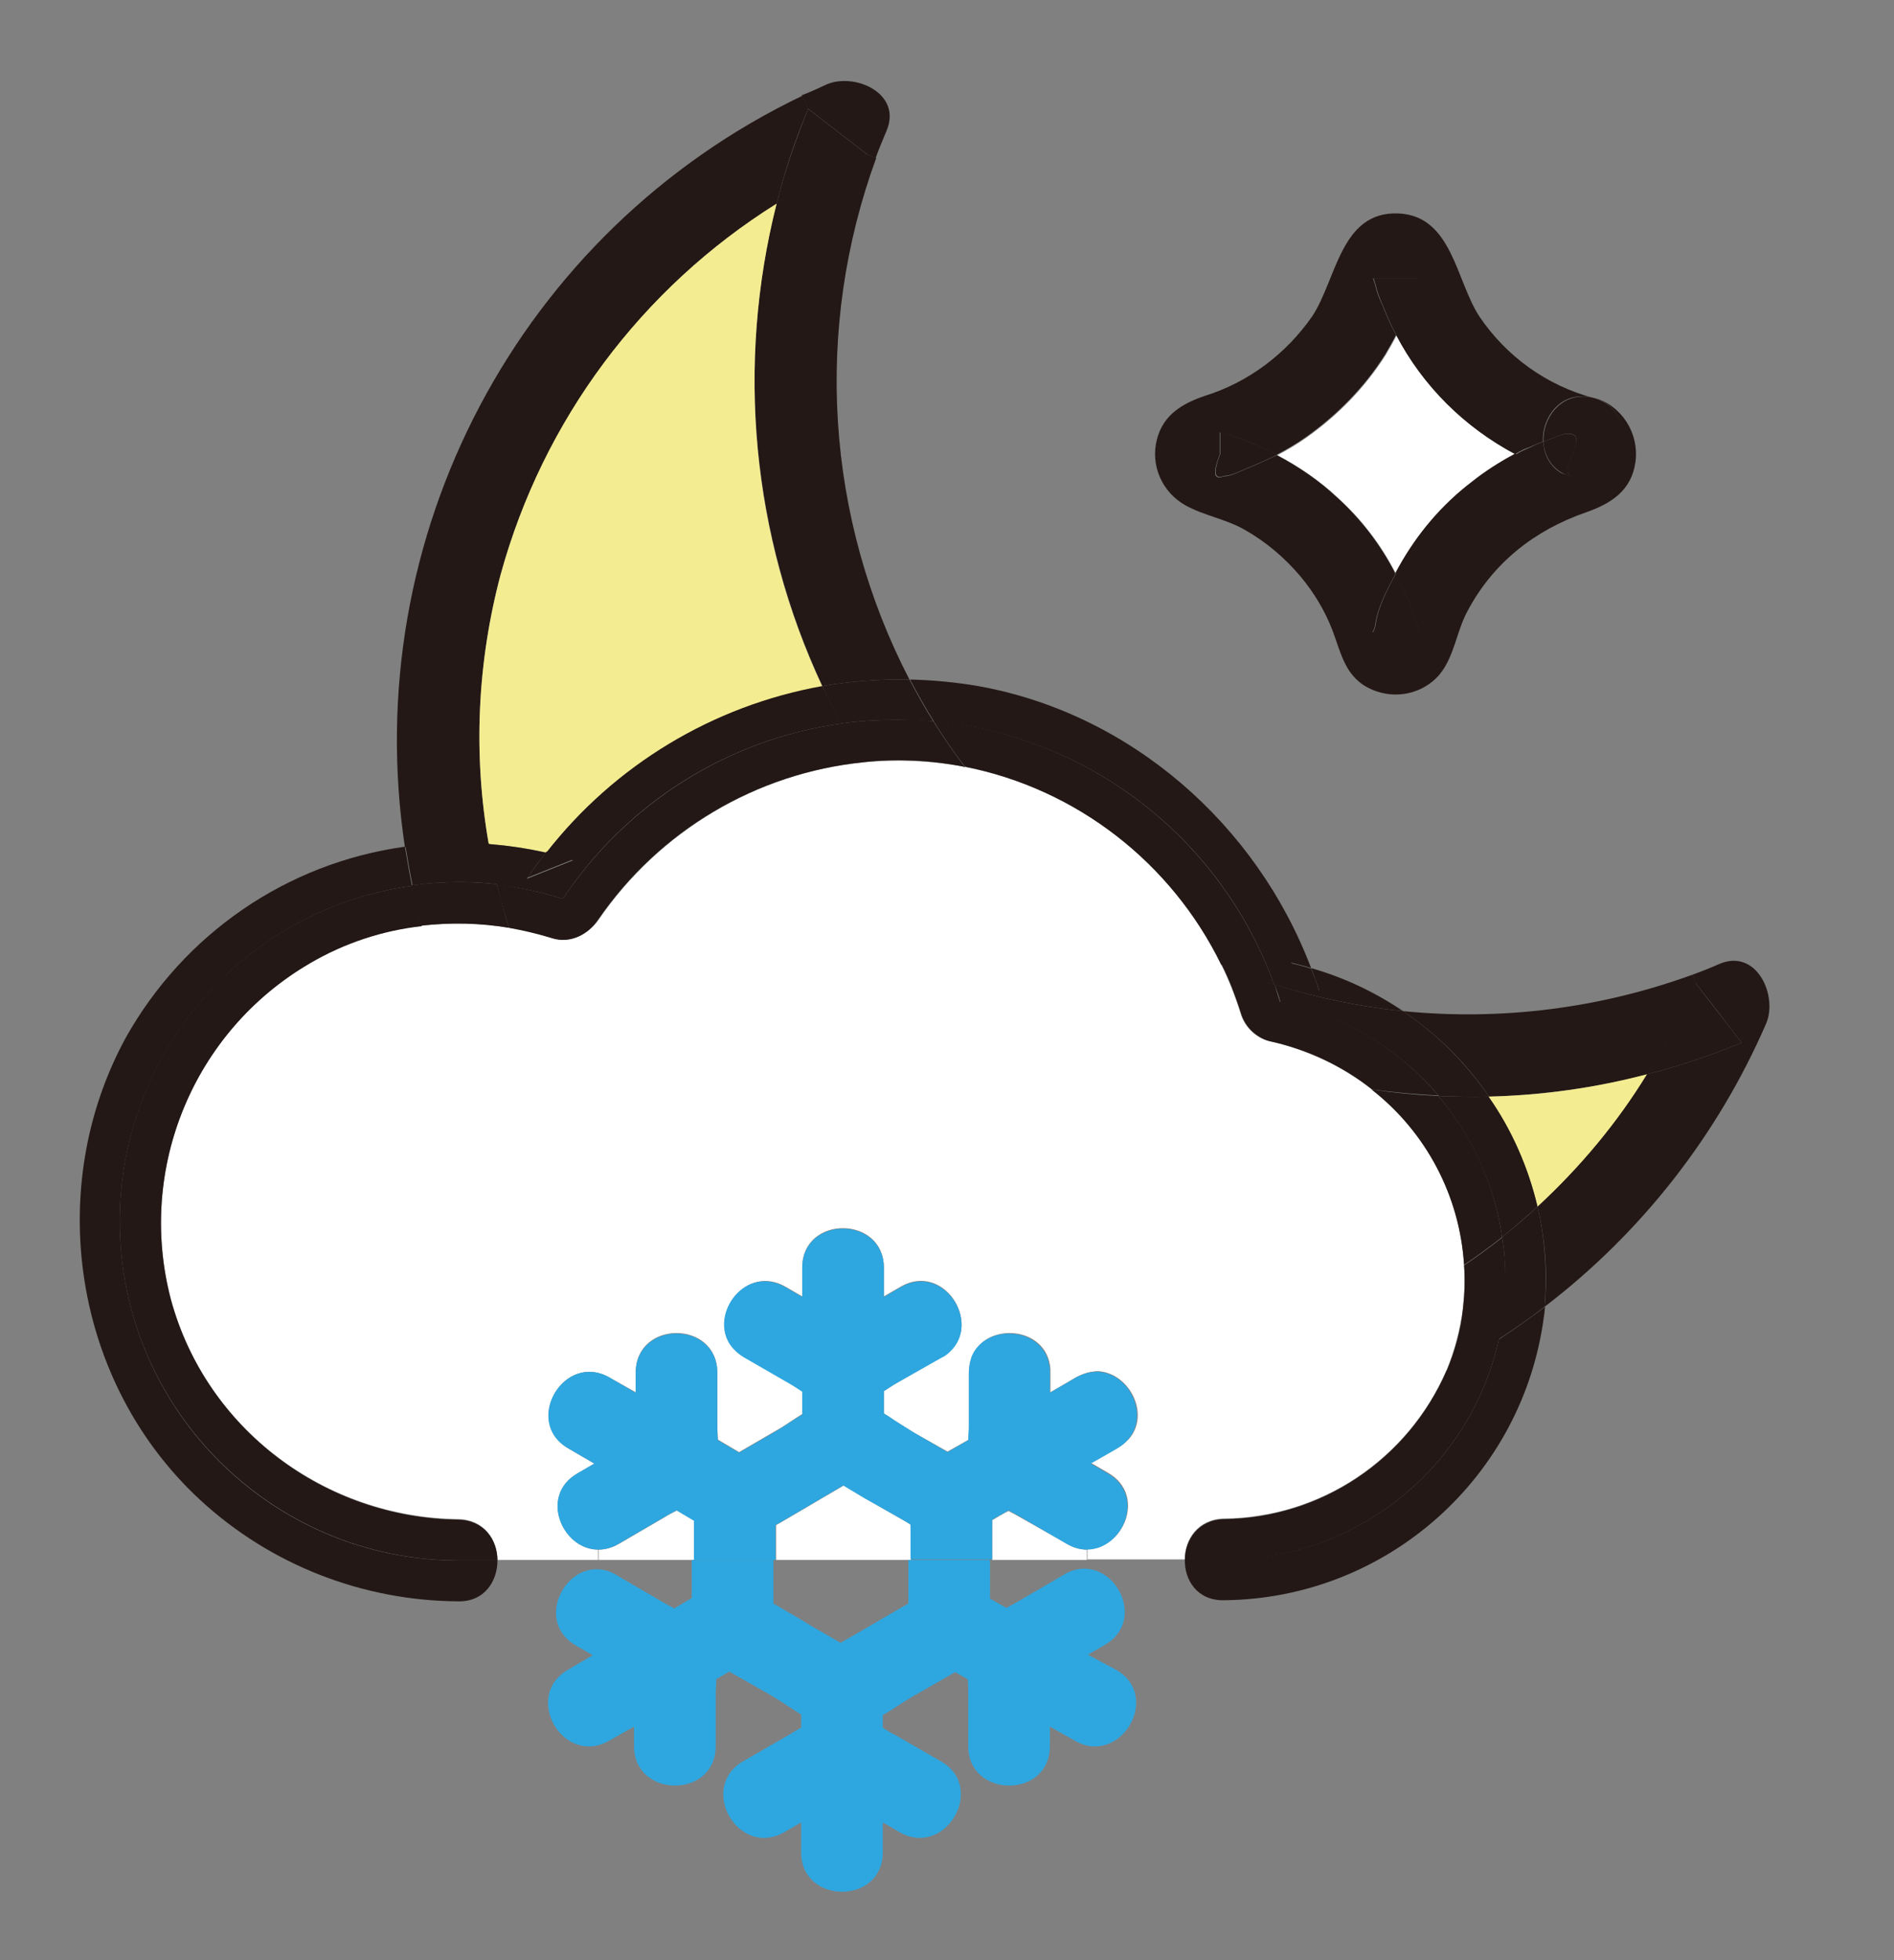 <?xml version="1.0" encoding="utf-8"?>
<!-- Generator: Adobe Illustrator 24.3.0, SVG Export Plug-In . SVG Version: 6.00 Build 0)  -->
<svg version="1.1" id="Layer_1" xmlns="http://www.w3.org/2000/svg" xmlns:xlink="http://www.w3.org/1999/xlink" x="0px" y="0px"
	 viewBox="0 0 348 360" style="enable-background:new 0 0 348 360;" xml:space="preserve">
<rect x="0" y="0" width="348" height="360" fill="#808080" stroke="none"/>
<style type="text/css">
	.st0{fill:#FFFFFF;}
	.st1{fill:#231815;}
	.st2{fill:#F4EC90;}
	.st3{fill:#2EA7E0;}
</style>
<g id="图层_1">
	<path class="st0" d="M256.6,61.6c-0.6,1.2-1.3,2.4-2,3.6c-3.8,6-8.8,11.1-14.6,15.2c-1.7,1.2-3.4,2.2-5.3,3.2
		c4,2.1,7.8,4.7,11.1,7.8c4.4,4,8,8.7,10.7,14l0.6-1.1c3.4-6.1,7.9-11.4,13.4-15.6c2.5-2,5.2-3.7,8-5.2
		C269.2,78.5,261.5,70.9,256.6,61.6z"/>
	<path class="st1" d="M287.5,79.7c-0.7,0.2-1.4,0.4-2,0.7c-0.6,0.2-1.3,0.5-1.9,0.7c0.1,3.1,2.2,5.8,5.3,6.5
		C285.6,86.7,293.1,79.1,287.5,79.7z"/>
	<path class="st1" d="M283.6,81.1c-1.1,0.4-2.1,0.9-3.2,1.4c-0.7,0.3-1.3,0.6-1.9,1c3.3,1.8,6.8,3.2,10.4,4.2
		C285.8,87,283.6,84.3,283.6,81.1z"/>
	<path class="st1" d="M283.6,81.1c0.6-0.2,1.3-0.5,1.9-0.7c0.6-0.3,1.3-0.5,2-0.7c5.6-0.7-2,7,1.4,7.9c9.3,2.7,13.3-11.8,4-14.5
		C287.1,71.6,283.4,76.6,283.6,81.1z"/>
	<path class="st1" d="M260.7,51.1h-8.3l0.4,1.4c0.3,1.2,0.7,2.3,1.2,3.4c0.8,2,1.6,3.9,2.6,5.7c0.9-1.9,1.8-3.8,2.5-5.7
		C259.6,54.6,260.7,52.5,260.7,51.1z"/>
	<path class="st1" d="M224.2,79.3v4.1c-1.3,3.4-1.1,4.7,0.7,4c1.4,0,3.4-1.1,4.7-1.6c1.7-0.7,3.4-1.5,5.1-2.3
		c-2.5-1.3-5.1-2.4-7.8-3.3C226,79.8,225.1,79.5,224.2,79.3z"/>
	<path class="st1" d="M148.5,20c-2.3,5.6-4.3,11.4-5.8,17.4c5.4-3.4,11-6.4,16.8-8.9L148.5,20z"/>
	<path class="st0" d="M196,283.5c1.1,0.7,2.4,1.1,3.7,1.1v1.9h-17.4v-7.3c1-0.6,2-1.2,3-1.7c0.8,0.4,1.5,0.8,2.2,1.2L196,283.5z"/>
	<path class="st0" d="M167.4,285v1.5h-24.8v-6.4l0.7-0.4l4.1-2.4l3.4-2l4.1-2.4l0.1-0.1l4,2.4l3.3,1.9l4.2,2.4l0.8,0.5L167.4,285z"
		/>
	<path class="st0" d="M127.5,286.5H110v-1.9c1.3,0,2.6-0.4,3.8-1.1l8.4-4.9c0.6-0.4,1.4-0.8,2.2-1.2l3.2,1.9L127.5,286.5z"/>
	<path class="st0" d="M224.4,177.2c1.4,2.8,2.6,5.8,3.5,8.8c0.7,2.5,2.7,4.5,5.2,5.2c6.9,1.5,13.3,4.5,18.9,8.8
		c10,7.8,16.2,19.5,17,32.2c0.2,2.7,0.1,5.3-0.2,8c-0.5,3.9-1.5,7.8-3,11.4c-7.1,16.4-23.1,27.1-40.9,27.3c-4.8,0.1-7.2,3.8-7.2,7.5
		h-17.9v-1.9c6.6,0,10.9-9.9,3.8-14l-3.1-1.8l3-1.7l1.9-1.1c6.8-3.9,3.1-13.1-3-14c-0.5-0.1-1-0.1-1.5,0c-1.1,0.1-2.1,0.5-3.1,1
		l-4.8,2.8c0-1.2,0-2.4,0-3.6c0-0.2,0-0.5,0-0.7c-0.6-7.9-11.8-8.7-14.4-2.3c-0.4,1-0.6,2-0.5,3c0,3.3,0,6.5,0,9.8
		c0,0.7,0,1.6-0.1,2.4v0.1l-3.9,2.2l-6.2-3.5c-1-0.6-2.2-1.4-3.5-2.2c-0.6-0.4-1.3-0.9-2-1.3v-4.1c0.8-0.5,1.5-1,2.2-1.4l8.5-4.9
		c0.5-0.3,1-0.6,1.4-1c5.9-5.4-1.2-16.4-9-11.9l-3.1,1.8v-5.3c0-9.6-15-9.7-15,0v5.3l-3.1-1.8c-7.2-4.1-13.8,4.9-10.2,10.5
		c0.7,1,1.5,1.8,2.6,2.4l8.5,4.9c0.7,0.4,1.4,0.9,2.2,1.4v4.2c-1.8,1.1-3.4,2.3-4.9,3.1l-6.7,3.9l-3.9-2.3c0-0.9-0.1-1.7-0.1-2.5
		c0-3.3,0-6.5,0-9.8c0-9.7-15-9.7-15,0c0,1.2,0,2.4,0,3.6L112,253c-8.4-4.8-15.9,8.1-7.6,13l4.8,2.8l-3.1,1.8
		c-7.1,4.1-2.7,14,3.8,14v1.9H91.4c0-3.7-2.4-7.4-7.2-7.5c-24.5-0.3-46.4-16.6-52.8-40.4c-6.3-24,4.2-49.3,25.6-61.8
		c6.3-3.6,13.3-5.9,20.5-6.8c5.4-0.6,10.8-0.5,16.1,0.4c2.7,0.4,5.3,1.1,7.9,1.9c3.3,1,6.6-0.7,8.5-3.4c11.2-16.3,29-26.9,48.7-28.9
		c6.2-0.6,12.4-0.3,18.5,0.8c0.1,0,0.2,0,0.3,0.1C197.8,144.9,215.3,158.4,224.4,177.2z"/>
	<path class="st1" d="M320,191.5c-2.8-3.7-5.6-7.3-8.5-11L311,179c1.7-0.6,3.4-1.3,5-2c6.8-2.8,10.7,5.9,8.5,11
		c-8.9,20.5-22.9,38.4-40.7,52c0.6-6.2,0.1-12.4-1.3-18.4c7.7-7.2,14.5-15.3,20.1-24.3C308.6,195.8,314.4,193.8,320,191.5z"/>
	<path class="st1" d="M311.5,180.5c2.8,3.7,5.7,7.3,8.5,11c-5.6,2.3-11.4,4.3-17.4,5.8C306.1,191.9,309,186.3,311.5,180.5z"/>
	<path class="st1" d="M311,179l0.6,1.5c-2.5,5.8-5.5,11.5-8.9,16.8c-9.5,2.5-19.3,3.8-29.1,4.1c-4.2-6.2-9.6-11.5-15.8-15.7
		C275.8,187.5,294,185.2,311,179z"/>
	<path class="st2" d="M282.5,221.6c-1.7-7.2-4.8-14.1-9-20.2c9.8-0.2,19.6-1.6,29.1-4.1C297.1,206.3,290.3,214.4,282.5,221.6z"/>
	<path class="st1" d="M275.4,246c2.9-1.9,5.7-3.9,8.5-6c-0.1,0.5-0.1,1.1-0.2,1.6c-3.8,29.7-28.9,52-58.8,52.3
		c-4.9,0.1-7.3-3.7-7.2-7.5h7.2C249.1,286.5,270.1,269.7,275.4,246z"/>
	<path class="st1" d="M276,227.2c2.2-1.8,4.4-3.6,6.5-5.6c1.4,6,1.8,12.3,1.3,18.4c-2.7,2.1-5.6,4.1-8.5,6c0.8-3.7,1.2-7.5,1.2-11.3
		C276.6,232.2,276.4,229.7,276,227.2z"/>
	<path class="st1" d="M282.5,221.6c-2.1,1.9-4.3,3.8-6.5,5.6c-1.4-9.6-5.5-18.5-11.7-25.9c3.1,0.1,6.1,0.2,9.2,0.1
		C277.8,207.5,280.8,214.4,282.5,221.6z"/>
	<path class="st1" d="M276.6,234.8c0,3.8-0.4,7.6-1.2,11.3c-3.1,2-6.3,3.9-9.6,5.7c1.5-3.6,2.6-7.5,3-11.4c0.3-2.7,0.4-5.3,0.2-8
		c2.4-1.6,4.7-3.3,7-5.1C276.4,229.7,276.6,232.2,276.6,234.8z"/>
	<path class="st1" d="M265.8,251.7c3.3-1.8,6.5-3.7,9.6-5.7c-5.3,23.7-26.3,40.5-50.5,40.5h-7.2c0-3.7,2.5-7.4,7.2-7.5
		C242.7,278.8,258.7,268.1,265.8,251.7z"/>
	<path class="st1" d="M264.3,201.3c6.3,7.4,10.3,16.3,11.7,25.9c-2.3,1.8-4.6,3.5-7,5.1c-0.8-12.7-7-24.4-17-32.2
		C256.1,200.7,260.2,201.1,264.3,201.3z"/>
	<path class="st1" d="M257.8,185.7c6.2,4.2,11.5,9.5,15.8,15.7c-3.1,0.1-6.1,0-9.2-0.1c-7.5-8.8-17.8-14.9-29.1-17.2
		c-0.3-1.1-0.7-2.2-1.1-3.3C241.8,183.2,249.7,184.9,257.8,185.7z"/>
	<path class="st1" d="M256.5,115.8c4.9,0,4.5,1,3.5-2.1c-0.7-2-1.4-3.9-2.3-5.8c-0.4-0.9-0.9-1.8-1.3-2.7l0.6-1.1
		c3.4-6.1,7.9-11.4,13.4-15.6c2.5-2,5.2-3.7,8-5.2c3.3,1.8,6.8,3.2,10.4,4.2c9.3,2.7,13.3-11.8,4-14.5c5.1,1.4,8.4,6.5,7.7,11.8
		c-0.7,5.3-4.5,7.7-9.1,9.3c-9.5,3.3-17.1,9.3-21.8,18.2c-2,3.7-2.4,8.4-5.2,11.7c-3,3.4-7.9,4.5-12.2,2.7c-5-2.1-5.7-6.5-7.4-11
		c-1.4-3.6-3.4-6.9-5.9-9.9c-2.9-3.4-6.3-6.3-10.2-8.5c-3.5-2-7.5-2.6-10.9-4.5c-4.3-2.4-6.5-7.4-5.2-12.2c1.2-4.5,4.7-6.5,8.8-7.9
		c8-2.5,14.9-7.7,19.7-14.6c4.5-6.8,5.2-19.3,15.8-18.9c9.9,0.4,10.6,12.3,14.9,18.9c5,7.4,12.4,12.7,21,15c-5.8-1.6-9.5,3.4-9.3,8
		c-1.1,0.4-2.1,0.9-3.2,1.3c-0.7,0.3-1.3,0.6-1.9,1c-9.3-4.9-17-12.5-21.9-21.9c0.9-1.9,1.8-3.8,2.5-5.7c0.5-1.3,1.6-3.3,1.6-4.7
		h-8.3c0.1,0.5,0.3,0.9,0.4,1.4c0.3,1.2,0.7,2.3,1.2,3.3c0.8,2,1.6,3.9,2.6,5.7c-0.6,1.2-1.3,2.4-2,3.6c-3.8,6-8.8,11.1-14.6,15.2
		c-1.7,1.2-3.4,2.2-5.3,3.2c-2.5-1.3-5.1-2.4-7.8-3.3c-0.9-0.4-1.8-0.7-2.7-0.8v4.1c-1.3,3.4-1.1,4.7,0.7,4c1.4,0,3.4-1.1,4.7-1.6
		c1.7-0.7,3.4-1.5,5.1-2.3c4,2.1,7.8,4.7,11.1,7.8c4.4,4,8,8.7,10.7,14c-1.5,2.8-3.3,6.2-3.7,9.2C252.4,117,250.6,115.8,256.5,115.8
		z"/>
	<path class="st1" d="M260.1,113.8c1,3.1,1.3,2.1-3.5,2.1c-5.9,0-4.1,1.1-3.8-1.4c0.4-3,2.2-6.4,3.7-9.2c0.5,0.9,0.9,1.8,1.3,2.7
		C258.7,109.9,259.4,111.8,260.1,113.8z"/>
	<path class="st1" d="M235.2,184c11.4,2.3,21.6,8.4,29.1,17.2c-4.1-0.2-8.2-0.6-12.2-1.1c-5.5-4.4-12-7.4-18.9-8.9
		c-2.5-0.7-4.5-2.7-5.2-5.2c-1-3-2.1-6-3.5-8.8c3.2,1.3,6.4,2.5,9.7,3.6C234.5,181.8,234.8,182.9,235.2,184z"/>
	<path class="st1" d="M242.4,182.1l-5.2-5.2c1.3,0.3,2.5,0.6,3.7,1C241.4,179.2,242,180.6,242.4,182.1z"/>
	<path class="st1" d="M240.9,177.8c6,1.7,11.7,4.4,16.9,7.9c-8-0.8-16-2.5-23.7-4.9c-9.7-26.9-34.1-45.7-62.5-48.3
		c-1.6-2.5-3-5.1-4.4-7.7c4.2,0.1,8.4,0.5,12.5,1.2C207.7,131,230.9,151.4,240.9,177.8c-1.2-0.4-2.5-0.7-3.7-1l5.2,5.2
		C242,180.6,241.4,179.2,240.9,177.8z"/>
	<path class="st1" d="M234.1,180.8c-3.3-1-6.5-2.2-9.7-3.6c-9.2-18.8-26.6-32.3-47.1-36.4c-2.1-2.7-4-5.5-5.8-8.4
		C200,135.1,224.3,153.9,234.1,180.8z"/>
	<path class="st3" d="M202.3,252c6.1,0.8,9.7,10,3,14l-1.9,1.1l-3,1.7l3.1,1.8c7.1,4.1,2.8,14-3.8,14c-1.3,0-2.6-0.4-3.8-1.1
		l-8.4-4.9c-0.7-0.4-1.4-0.8-2.2-1.2c-1,0.6-2,1.1-3,1.7v7.3h-15v-6.4l-0.8-0.5l-4.2-2.4l-3.4-1.9l-4-2.4l-0.1,0.1l-4.1,2.4l-3.4,2
		l-4.1,2.4l-0.7,0.4v6.4h-15v-7.2l-3.2-1.9c-0.8,0.4-1.5,0.8-2.2,1.2l-8.4,4.9c-1.1,0.7-2.4,1.1-3.8,1.1c-6.6,0-10.9-9.9-3.8-14
		l3.1-1.8l-4.8-2.8c-8.4-4.8-0.8-17.8,7.6-13l4.8,2.8c0-1.2,0-2.4,0-3.6c0-9.7,15-9.7,15,0c0,3.3,0,6.5,0,9.8c0,0.8,0,1.6,0.1,2.5
		l3.9,2.3l6.7-3.9c1.4-0.8,3.1-2,4.9-3.1v-4.2c-0.8-0.5-1.5-1-2.2-1.4l-8.5-4.9c-1-0.6-1.9-1.4-2.6-2.4c-3.7-5.7,2.9-14.7,10.2-10.5
		l3.1,1.8v-5.3c0-9.7,15-9.6,15,0v5.3l3.1-1.8c7.8-4.5,14.9,6.5,9,11.9c-0.4,0.4-0.9,0.8-1.4,1l-8.5,4.8c-0.7,0.4-1.4,0.9-2.2,1.4
		v4.1c0.7,0.4,1.3,0.8,2,1.3c1.3,0.8,2.5,1.6,3.5,2.2l6.2,3.6l3.8-2.2v-0.1c0-0.9,0.1-1.7,0.1-2.4c0-3.3,0-6.5,0-9.8
		c0-1,0.2-2,0.5-3c2.6-6.4,13.8-5.6,14.4,2.3c0,0.2,0,0.4,0,0.7c0,1.2,0,2.4,0,3.6l4.8-2.8c0.9-0.5,2-0.9,3.1-1
		C201.3,251.9,201.8,251.9,202.3,252z"/>
	<path class="st3" d="M205.1,306.7c8.4,4.8,0.8,17.8-7.6,13l-4.6-2.6c0,1.2,0,2.4,0,3.6c0,9.7-15,9.6-15,0c0-3.3,0-6.5,0-9.8
		c0-0.8,0-1.6-0.1-2.5l-2.3-1.3l-8.2,4.7c-1.5,0.9-3.2,2.1-5.1,3.2v2.3c0.8,0.5,1.5,1,2.2,1.3l8.5,4.9c8.4,4.8,0.8,17.8-7.6,13
		l-3.1-1.8v5.5c0,9.7-15,9.6-15,0v-5.5l-3.1,1.8c-8.4,4.8-15.9-8.1-7.6-13l8.5-4.9c0.7-0.4,1.4-0.9,2.2-1.3v-2.4
		c-1.9-1.2-3.8-2.5-5.3-3.4l-7.9-4.5l-2.4,1.4c0,0.9-0.1,1.8-0.1,2.5c0,3.3,0,6.5,0,9.8c0,9.7-15,9.6-15,0c0-1.2,0-2.4,0-3.6
		l-4.6,2.6c-8.4,4.8-15.9-8.1-7.6-13l4.6-2.7l-3.1-1.8c-7.1-4.1-2.7-14,3.8-14c1.3,0,2.6,0.4,3.7,1.1l8.4,4.9
		c0.7,0.4,1.4,0.8,2.2,1.2l3.2-1.9v-7h15v8l4.8,2.8l1.8,1.1l5.7,3.3h0.1l5.7-3.3l1.7-1l5-2.9v-8h15v7.1l3,1.7
		c0.8-0.4,1.5-0.8,2.2-1.2l8.4-4.9c1.1-0.7,2.4-1.1,3.7-1.1c6.6,0,10.9,9.9,3.8,14l-3.1,1.8L205.1,306.7z"/>
	<path class="st1" d="M171.5,132.5c1.8,2.9,3.7,5.6,5.8,8.4c-0.1,0-0.2,0-0.3-0.1c-6.1-1.2-12.3-1.5-18.5-0.8
		c-1.4-2.3-2.8-4.7-4.1-7.1c3.4-0.5,6.8-0.7,10.3-0.7C167,132.1,169.3,132.2,171.5,132.5z"/>
	<path class="st1" d="M151.1,126c5.3-0.9,10.6-1.3,16-1.2c1.4,2.6,2.8,5.2,4.4,7.7c-2.2-0.2-4.5-0.3-6.8-0.3
		c-3.4,0-6.9,0.2-10.3,0.7C153.3,130.6,152.1,128.3,151.1,126z"/>
	<path class="st1" d="M167.1,124.8c-5.4-0.1-10.7,0.3-16,1.2c-12.9-27.7-15.9-59-8.4-88.7c5.4-3.4,11-6.4,16.8-8.9L161,29
		C149.5,60.4,151.7,95.1,167.1,124.8z"/>
	<path class="st1" d="M151.9,15.5c5.1-2.2,13.9,1.6,11,8.5c-0.7,1.7-1.4,3.3-2,5l-1.5-0.6l-11-8.5l-1.1-2.4
		C148.9,16.9,150.4,16.2,151.9,15.5z"/>
	<path class="st1" d="M103.4,165.1c11.7-17.5,30.3-29.3,51.1-32.2c1.3,2.4,2.6,4.7,4.1,7.1c-19.7,2-37.5,12.6-48.7,28.9
		c-1.8,2.7-5.1,4.5-8.5,3.4c-2.6-0.8-5.2-1.4-7.9-1.9c-0.8-2.7-1.6-5.3-2.2-8C95.4,163,99.5,163.8,103.4,165.1z"/>
	<path class="st1" d="M147.4,17.6l1.1,2.4c-2.4,5.6-4.3,11.4-5.8,17.4c-24.8,15.5-42.9,39.8-50.7,68c-4.3,16.2-5.1,33.1-2.2,49.6
		c-5.1-0.4-10.3-0.2-15.4,0.6C65.8,98.5,95.4,42.5,147.4,17.6L147.4,17.6z"/>
	<path class="st2" d="M142.7,37.4c-7.5,29.6-4.6,61,8.4,88.7c-20.1,3.6-38.1,14.4-50.7,30.5c-3.5-0.8-7.1-1.3-10.6-1.6
		c-2.9-16.5-2.1-33.4,2.2-49.5C99.8,77.1,117.9,52.9,142.7,37.4z"/>
	<path class="st1" d="M105.4,157.8l-8.5,3.4c1.1-1.6,2.3-3.2,3.5-4.8C102.1,156.9,103.7,157.3,105.4,157.8z"/>
	<path class="st1" d="M151.1,126c1.1,2.3,2.2,4.6,3.4,6.9c-20.9,2.9-39.5,14.7-51.1,32.2c-3.9-1.3-8-2.1-12.1-2.6
		c-0.6-2.5-1.1-5-1.6-7.5c3.6,0.3,7.1,0.8,10.6,1.6c-1.2,1.5-2.4,3.1-3.5,4.8l8.5-3.4c-1.6-0.5-3.3-0.9-5-1.3
		C112.9,140.5,131,129.6,151.1,126z"/>
	<path class="st1" d="M84.2,162c2.4,0,4.8,0.1,7.1,0.4c0.7,2.7,1.4,5.3,2.2,8c-5.3-0.9-10.7-1-16.1-0.4c-0.7-2.4-1.3-4.9-1.8-7.4
		C78.5,162.2,81.3,162,84.2,162z"/>
	<path class="st1" d="M89.8,154.9c0.4,2.5,1,5,1.6,7.5c-2.4-0.3-4.7-0.4-7.1-0.4c-2.9,0-5.7,0.2-8.5,0.6c-0.5-2.4-0.9-4.8-1.3-7.2
		C79.5,154.7,84.6,154.5,89.8,154.9z"/>
	<path class="st1" d="M22,224.3c0-31.1,22.9-57.4,53.7-61.6c0.5,2.5,1.1,5,1.8,7.4c-7.2,0.8-14.2,3.1-20.5,6.8
		c-21.5,12.5-31.9,37.8-25.6,61.8c6.5,23.8,28.3,40.1,52.8,40.4c4.8,0.1,7.2,3.8,7.2,7.5h-7.2C49.9,286.5,22,258.6,22,224.3
		C22,224.3,22,224.3,22,224.3z"/>
	<path class="st1" d="M74.4,155.5c0.4,2.4,0.8,4.8,1.3,7.2c-34,4.7-57.8,36.1-53.1,70.2c4.3,30.8,30.6,53.7,61.6,53.7h7.2
		c0,3.8-2.4,7.6-7.2,7.5c-17.6-0.1-34.5-6.7-47.4-18.6C13.5,254,8,218.3,23.1,190.6C33.8,171.5,52.7,158.5,74.4,155.5z"/>
</g>
</svg>
